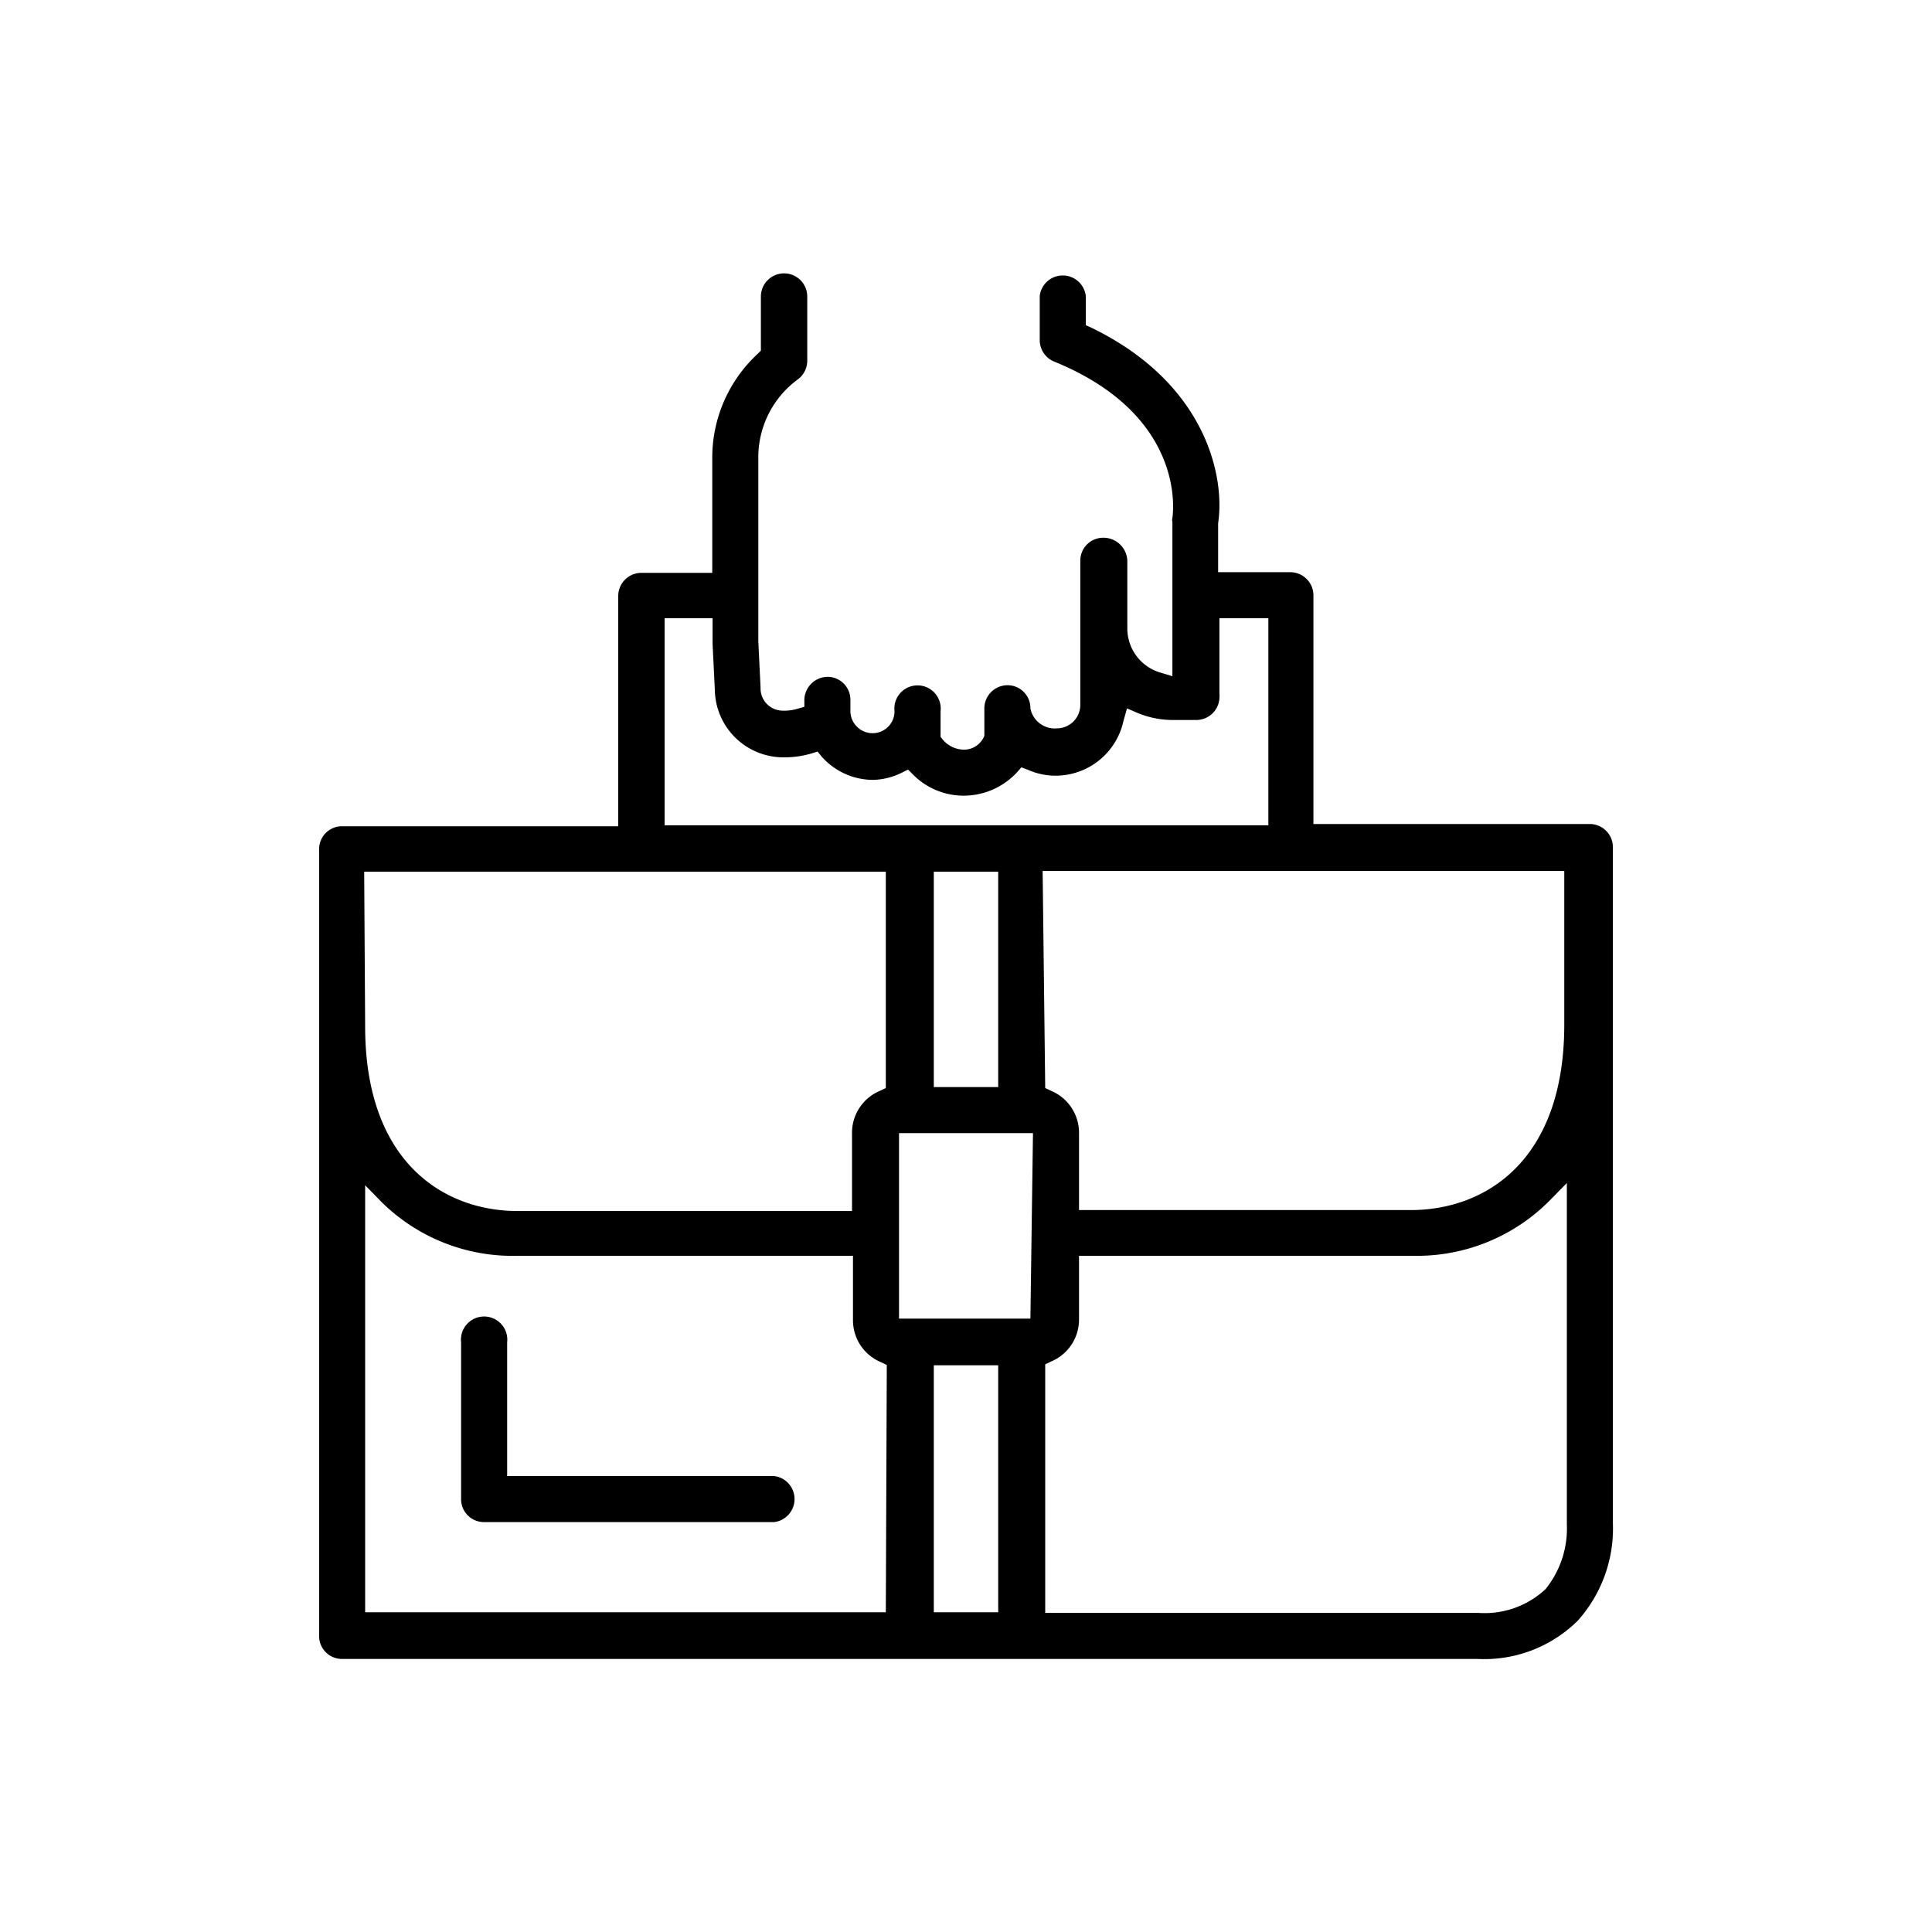 <svg xmlns="http://www.w3.org/2000/svg" viewBox="0 0 60 60">
  <g id="ea937f1a-5ce6-419c-abed-e16fcc4eb439" data-name="Layer 1">
    <g>
      <path d="M50.09,47.31v-21a.72.72,0,0,0-.72-.72H40.79V18.49a.72.72,0,0,0-.72-.72H37.83V16.25c.22-1.44-.37-4.34-3.93-6.07l-.18-.08V9.19a.72.72,0,0,0-1.43,0v1.38a.72.72,0,0,0,.45.66c4.12,1.68,3.69,4.72,3.67,4.85s0,.09,0,.13V21l-.4-.12a1.43,1.43,0,0,1-1-1.36V17.42a.74.74,0,0,0-.74-.72.71.71,0,0,0-.72.71v4.48a.73.73,0,0,1-.73.73A.77.77,0,0,1,32,22a.71.71,0,0,0-.71-.72.72.72,0,0,0-.72.72v.8l0,.05a.68.68,0,0,1-.68.43.88.88,0,0,1-.62-.32l-.06-.08v-.79a.72.72,0,1,0-1.43,0,.68.68,0,0,1-.68.68.69.69,0,0,1-.69-.68v-.35a.71.71,0,0,0-.71-.72.73.73,0,0,0-.72.71v.22l-.21.06a1.39,1.39,0,0,1-.46.06.69.69,0,0,1-.69-.72l-.07-1.43V14.22a3,3,0,0,1,1.23-2.44.72.72,0,0,0,.29-.57v-2a.72.72,0,0,0-1.44,0v1.68l-.09.09a4.39,4.39,0,0,0-1.42,3.26v3.55h-2.2a.72.72,0,0,0-.72.72v7.15H10.62a.71.71,0,0,0-.71.71V50.81a.71.71,0,0,0,.71.71H45.89A4.12,4.12,0,0,0,49,50.33,4.29,4.29,0,0,0,50.09,47.31ZM20.64,19.2h1.49V20l.07,1.43a2.13,2.13,0,0,0,2.12,2.09,3,3,0,0,0,.88-.12l.19-.06.13.16a2.14,2.14,0,0,0,1.6.72A2.12,2.12,0,0,0,28,24l.2-.1.16.16a2.21,2.21,0,0,0,1.53.65A2.26,2.26,0,0,0,31.57,24l.15-.17.21.08a2.13,2.13,0,0,0,.85.18,2.16,2.16,0,0,0,2.11-1.7L35,22l.35.15a2.85,2.85,0,0,0,1.08.21h.72a.72.72,0,0,0,.72-.67.86.86,0,0,0,0-.15V19.2h1.52v6.43H20.64ZM31,27.07v6.69H29V27.07Zm-19.69,0h16.2v6.72l-.19.09a1.41,1.41,0,0,0-.86,1.3v2.43H16.08c-2.29,0-4.74-1.51-4.74-5.73Zm16.2,23H11.34V36.81l.53.54A5.79,5.79,0,0,0,16.08,39H26.49V41a1.41,1.41,0,0,0,.86,1.3l.19.09Zm3.49,0H29V42.4H31Zm1-9.12H27.92V35.19h4.16Zm.38-13.9h16.2v4.77c0,4.25-2.47,5.76-4.77,5.76H33.51V35.18a1.41,1.41,0,0,0-.86-1.3l-.19-.09ZM48,49.35a2.77,2.77,0,0,1-2.09.74H32.46V42.37l.19-.09a1.41,1.41,0,0,0,.86-1.3V39H43.89a5.8,5.8,0,0,0,4.23-1.71l.54-.55v10.6A3,3,0,0,1,48,49.35Z"/>
      <path d="M24.08,45.84H15.75V41.69a.72.72,0,1,0-1.43,0v4.87a.71.71,0,0,0,.72.71h9a.72.72,0,0,0,0-1.43Z"/>
    </g>
  </g>
</svg>

